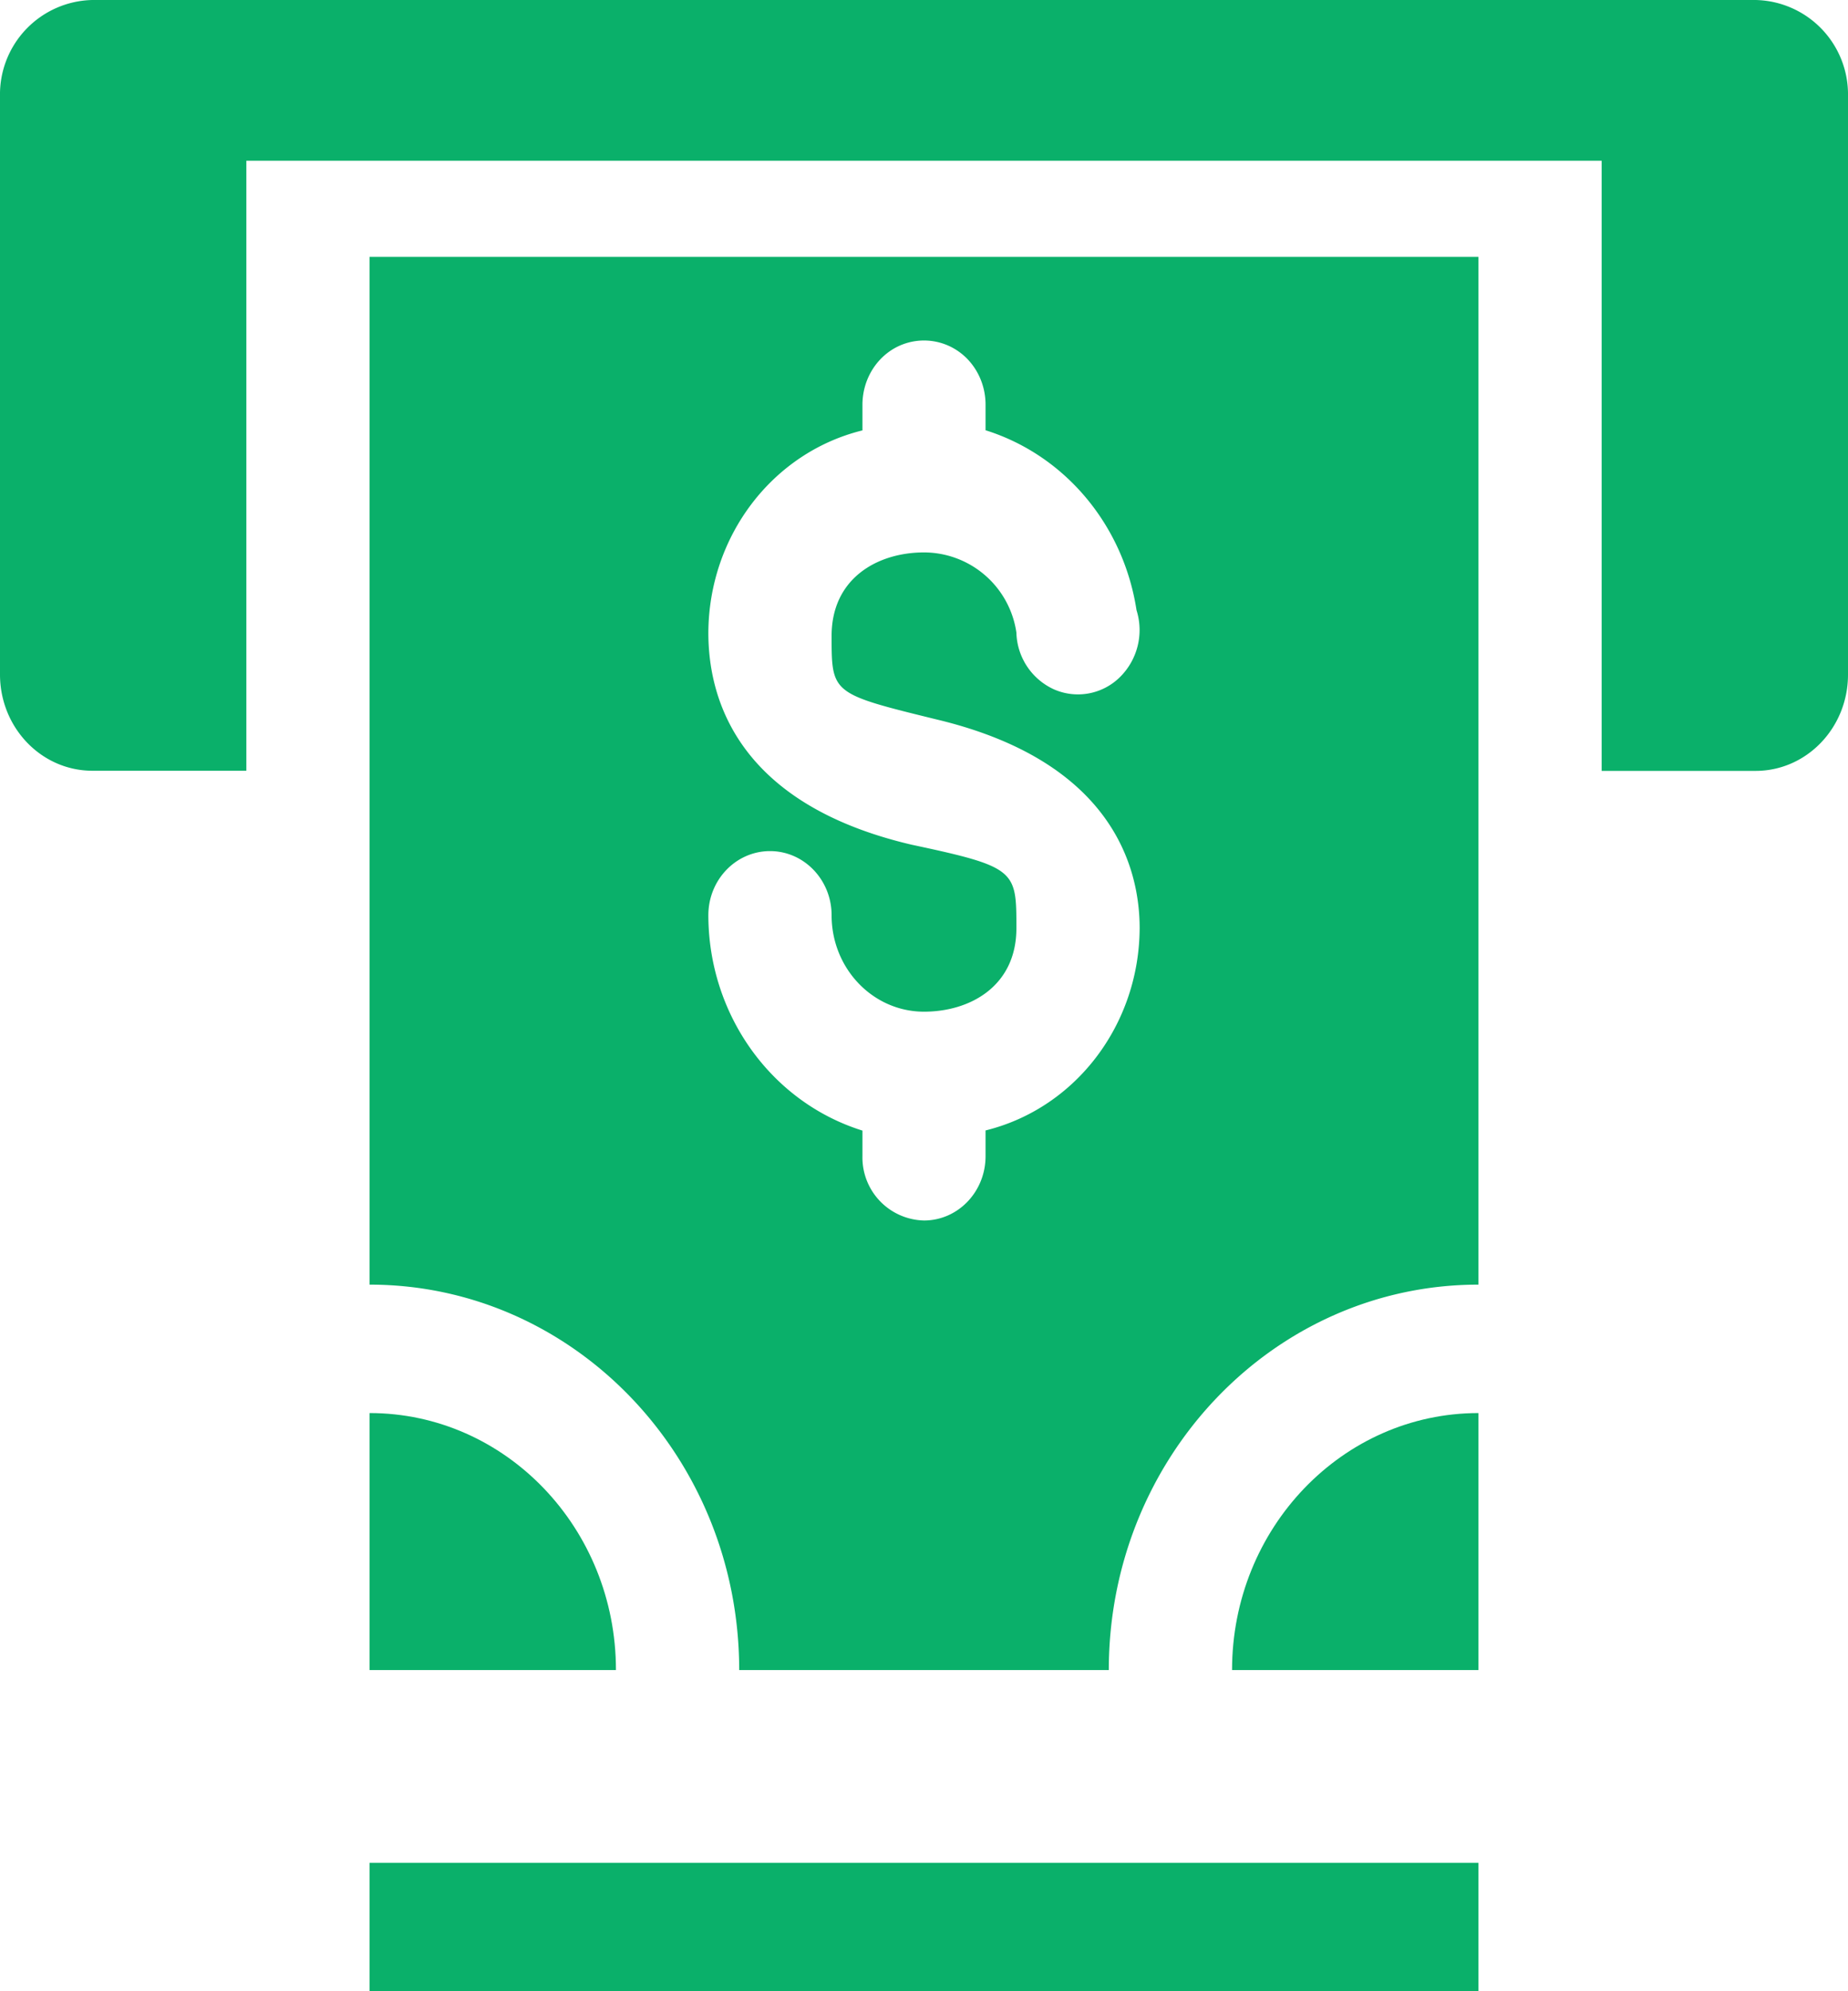 <svg xmlns="http://www.w3.org/2000/svg" width="13" height="14" viewBox="0 0 13 14">
    <g fill="#0AB06A" fill-rule="nonzero">
        <path d="M2.6 13.097h7.8V14H2.6v-.903zm0-1.355h1.733c0-.998-.776-1.807-1.733-1.807v1.807zm7.8 0V9.935c-.957 0-1.733.81-1.733 1.807H10.4z"/>
        <path d="M10.4 1.806H2.6v7.226c1.436 0 2.6 1.213 2.6 2.71h2.6c0-1.497 1.164-2.71 2.6-2.71V1.806zM6.933 7.948v.181c0 .25-.194.452-.433.452a.443.443 0 0 1-.433-.452v-.18c-.642-.2-1.083-.815-1.084-1.514 0-.249.194-.451.434-.451.239 0 .433.202.433.451 0 .375.291.678.65.678.325 0 .65-.18.65-.587s0-.43-.737-.587c-1.256-.294-1.43-1.062-1.43-1.49.003-.679.45-1.267 1.084-1.423v-.18c0-.162.082-.311.216-.392.134-.08.3-.08.434 0s.216.23.216.391v.18c.558.175.97.666 1.062 1.265a.465.465 0 0 1-.118.472.42.42 0 0 1-.46.086.451.451 0 0 1-.267-.4.658.658 0 0 0-.65-.564c-.325 0-.65.18-.65.587 0 .406 0 .406.737.587 1.235.294 1.43 1.039 1.43 1.468-.003.678-.45 1.266-1.084 1.422z"/>
        <path d="M12.35 0H.65A.664.664 0 0 0 0 .677v4.065c0 .374.291.677.65.677h1.083V1.13h9.534v4.29h1.083c.359 0 .65-.303.65-.677V.677A.664.664 0 0 0 12.35 0z"/>
    </g>
</svg>
